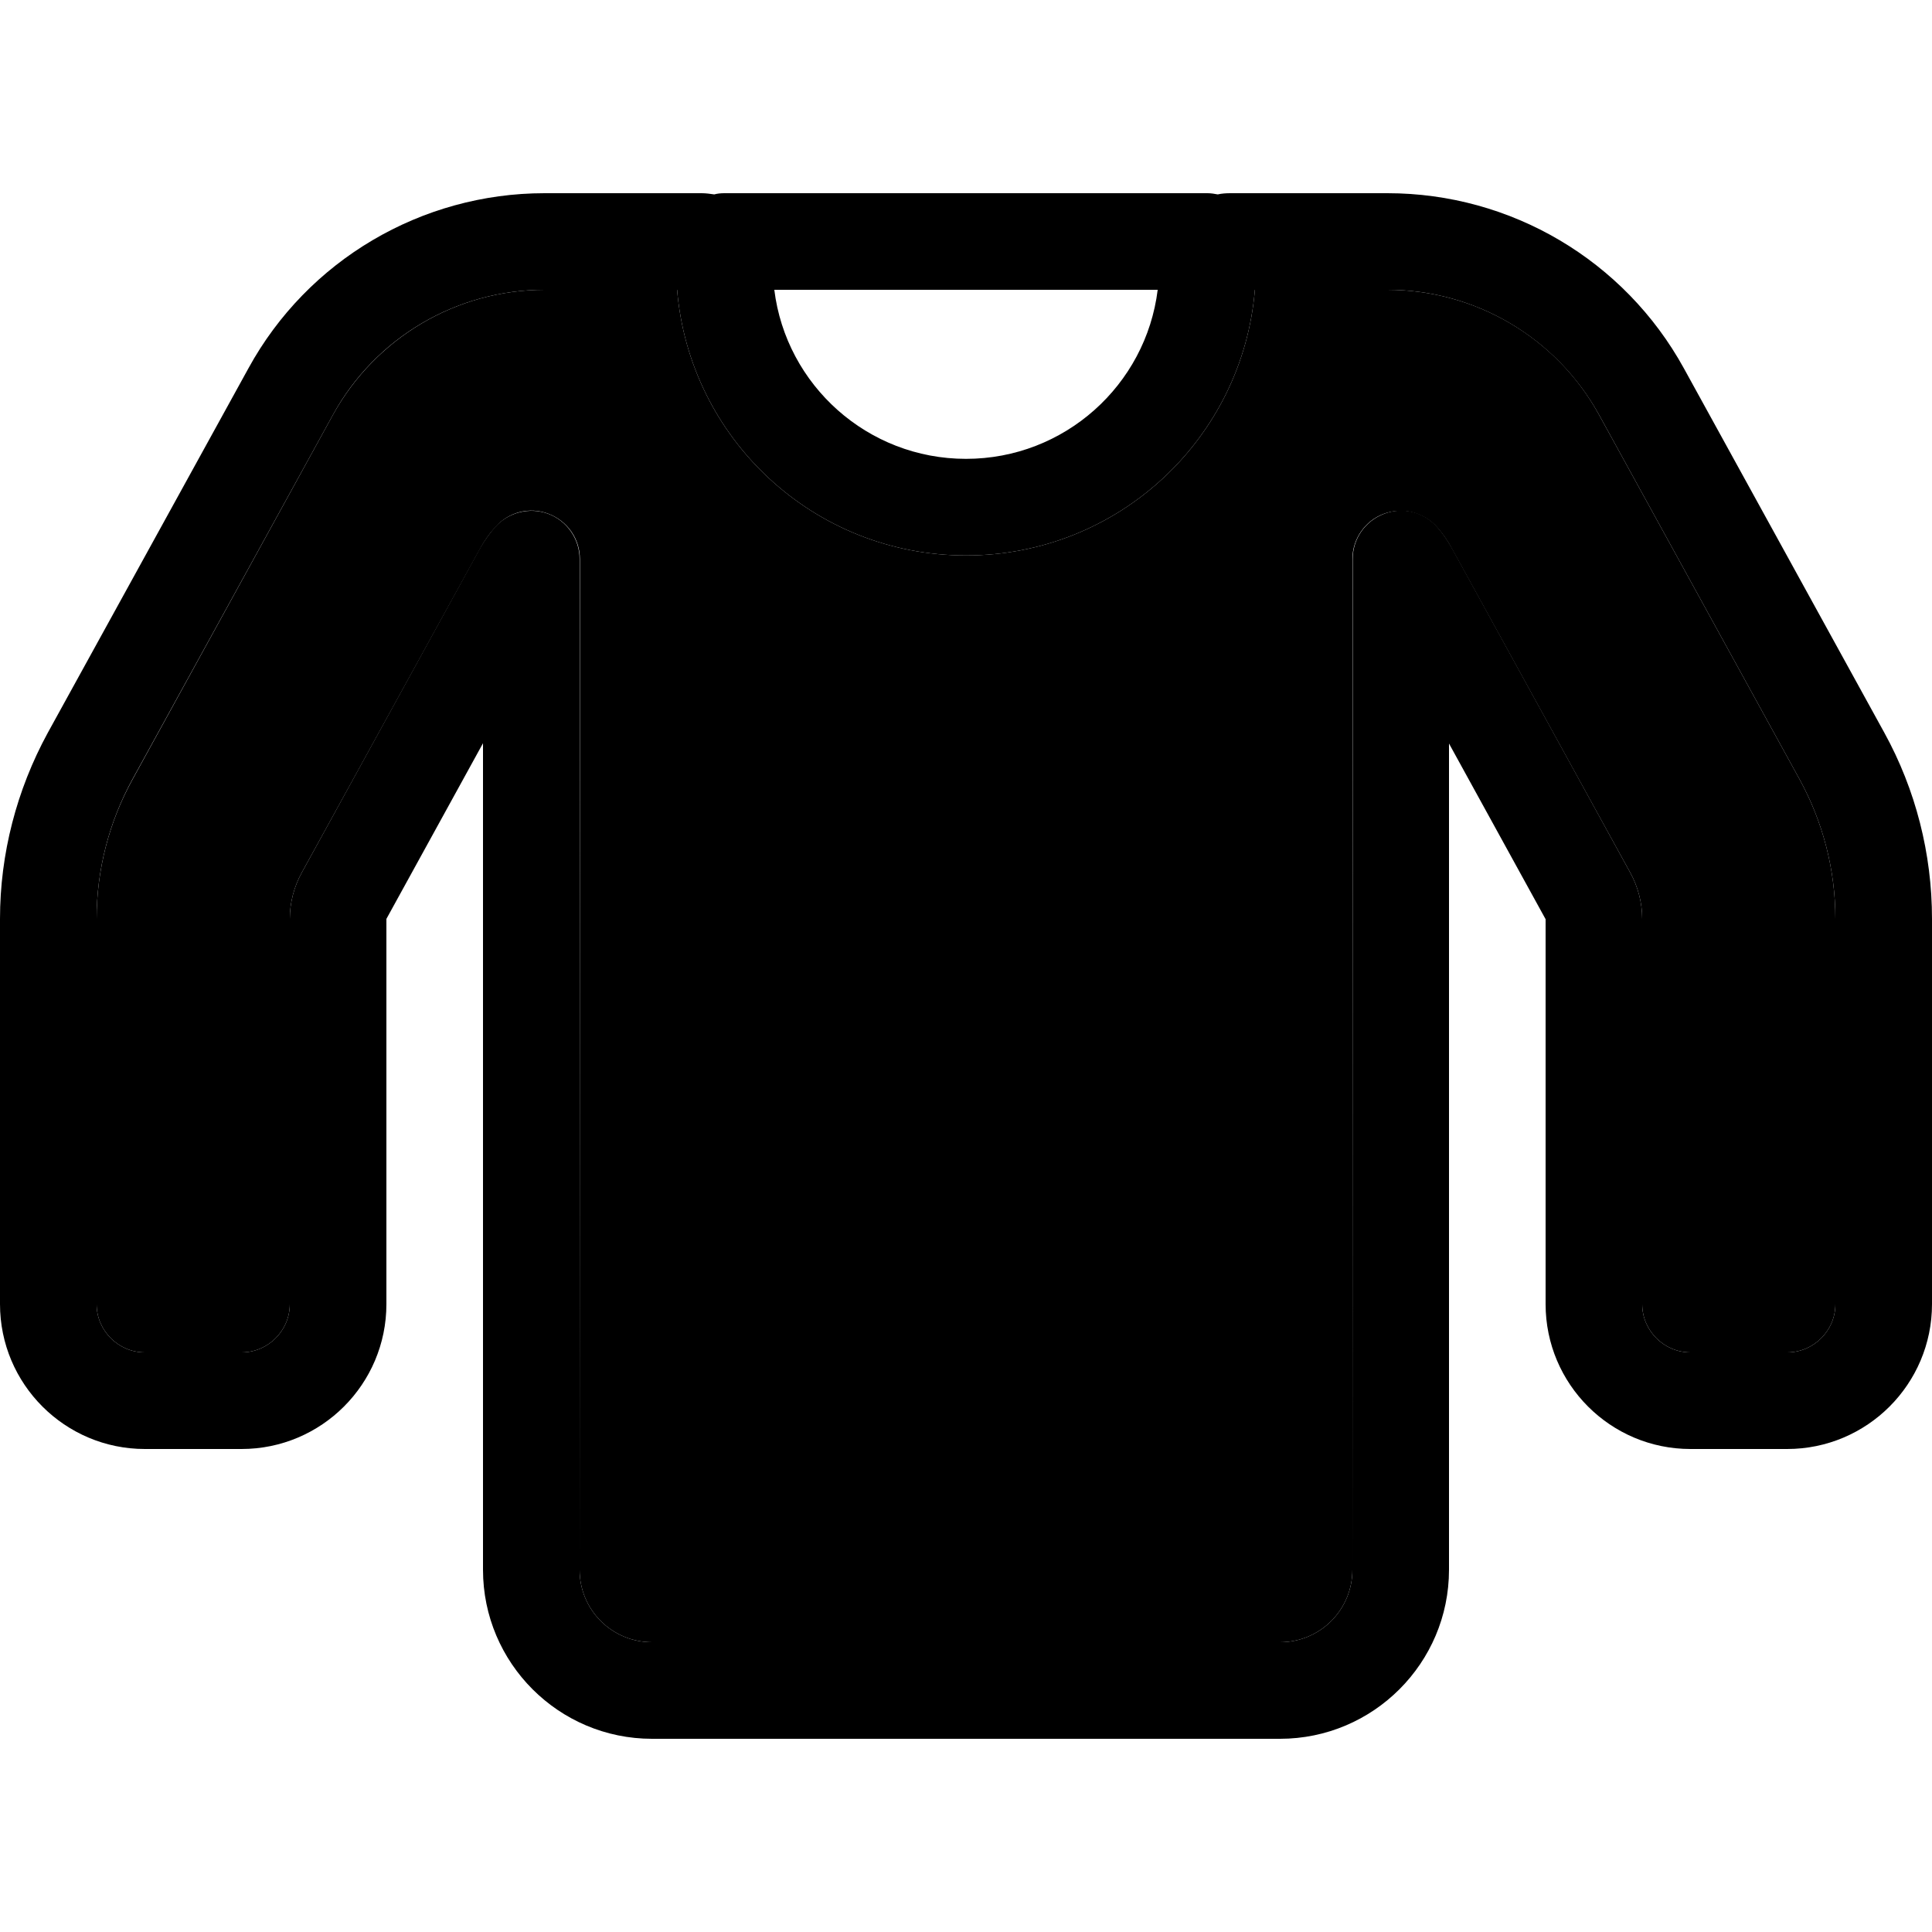 <svg xmlns="http://www.w3.org/2000/svg" width="24" height="24" viewBox="0 0 640 512"><path class="pr-icon-duotone-secondary" d="M32 240.4L32 368c0 8.8 7.2 16 16 16l32 0c8.8 0 16-7.2 16-16l0-127.6c0-5.4 1.4-10.7 4-15.4l58.9-107c1.4-2.6 3.1-5.1 5.1-7.3c4.4-5.1 11.4-6.9 17.7-4.5s10.4 8.3 10.4 15L192 456c0 13.3 10.7 24 24 24l208 0c13.3 0 24-10.7 24-24l0-334.8c0-6.7 4.2-12.7 10.4-15s13.3-.5 17.7 4.5c1.9 2.2 3.6 4.6 5 7.3L540 225c2.6 4.7 4 10 4 15.4L544 368c0 8.8 7.2 16 16 16l32 0c8.8 0 16-7.2 16-16l0-127.6c0-16.2-4.1-32.1-11.9-46.3L529.7 73.4C515.7 47.9 488.8 32 459.6 32L448 32l-4 0-28.3 0c-4.1 49.3-45.3 88-95.7 88s-91.6-38.7-95.7-88L196 32l-4 0-11.6 0c-29.2 0-56 15.9-70.1 41.4L43.9 194.2C36.1 208.3 32 224.3 32 240.4z"/><path class="pr-icon-duotone-primary" d="M110.3 73.4C124.3 47.9 151.2 32 180.4 32L192 32l4 0 28.3 0c4.1 49.3 45.3 88 95.7 88s91.6-38.7 95.7-88L444 32l4 0 11.6 0c29.2 0 56 15.9 70.1 41.4l66.4 120.7c7.8 14.2 11.9 30.1 11.9 46.3L608 368c0 8.8-7.2 16-16 16l-32 0c-8.8 0-16-7.2-16-16l0-127.6c0-5.4-1.4-10.7-4-15.4L481.2 118c-1.4-2.6-3.1-5.1-5-7.3c-4.4-5.1-11.4-6.9-17.7-4.5s-10.4 8.3-10.4 15L448 456c0 13.3-10.7 24-24 24l-208 0c-13.3 0-24-10.7-24-24l0-334.8c0-6.7-4.2-12.7-10.4-15s-13.3-.5-17.7 4.5c-1.9 2.2-3.6 4.6-5.1 7.3L100 225c-2.6 4.7-4 10-4 15.4L96 368c0 8.8-7.2 16-16 16l-32 0c-8.8 0-16-7.2-16-16l0-127.6c0-16.2 4.1-32.1 11.9-46.3L110.3 73.4zM180.4 0c-40.8 0-78.5 22.2-98.1 58L15.8 178.8C5.5 197.7 0 218.9 0 240.4L0 368c0 26.5 21.5 48 48 48l32 0c26.5 0 48-21.5 48-48l0-127.6 32-58.2L160 456c0 30.9 25.1 56 56 56l208 0c30.9 0 56-25.1 56-56l0-273.7 32 58.2L512 368c0 26.5 21.5 48 48 48l32 0c26.5 0 48-21.5 48-48l0-127.6c0-21.6-5.4-42.8-15.8-61.7L557.8 58C538.1 22.2 500.5 0 459.6 0L448 0l-4 0L407.6 0c-1.5 0-2.9 .1-4.2 .4c-1.1-.2-2.2-.4-3.4-.4L240 0c-1.2 0-2.3 .1-3.4 .4c-1.3-.2-2.8-.4-4.2-.4L196 0l-4 0L180.4 0zm76.1 32l127 0c-3.9 31.6-30.9 56-63.5 56s-59.6-24.4-63.5-56z"/></svg>